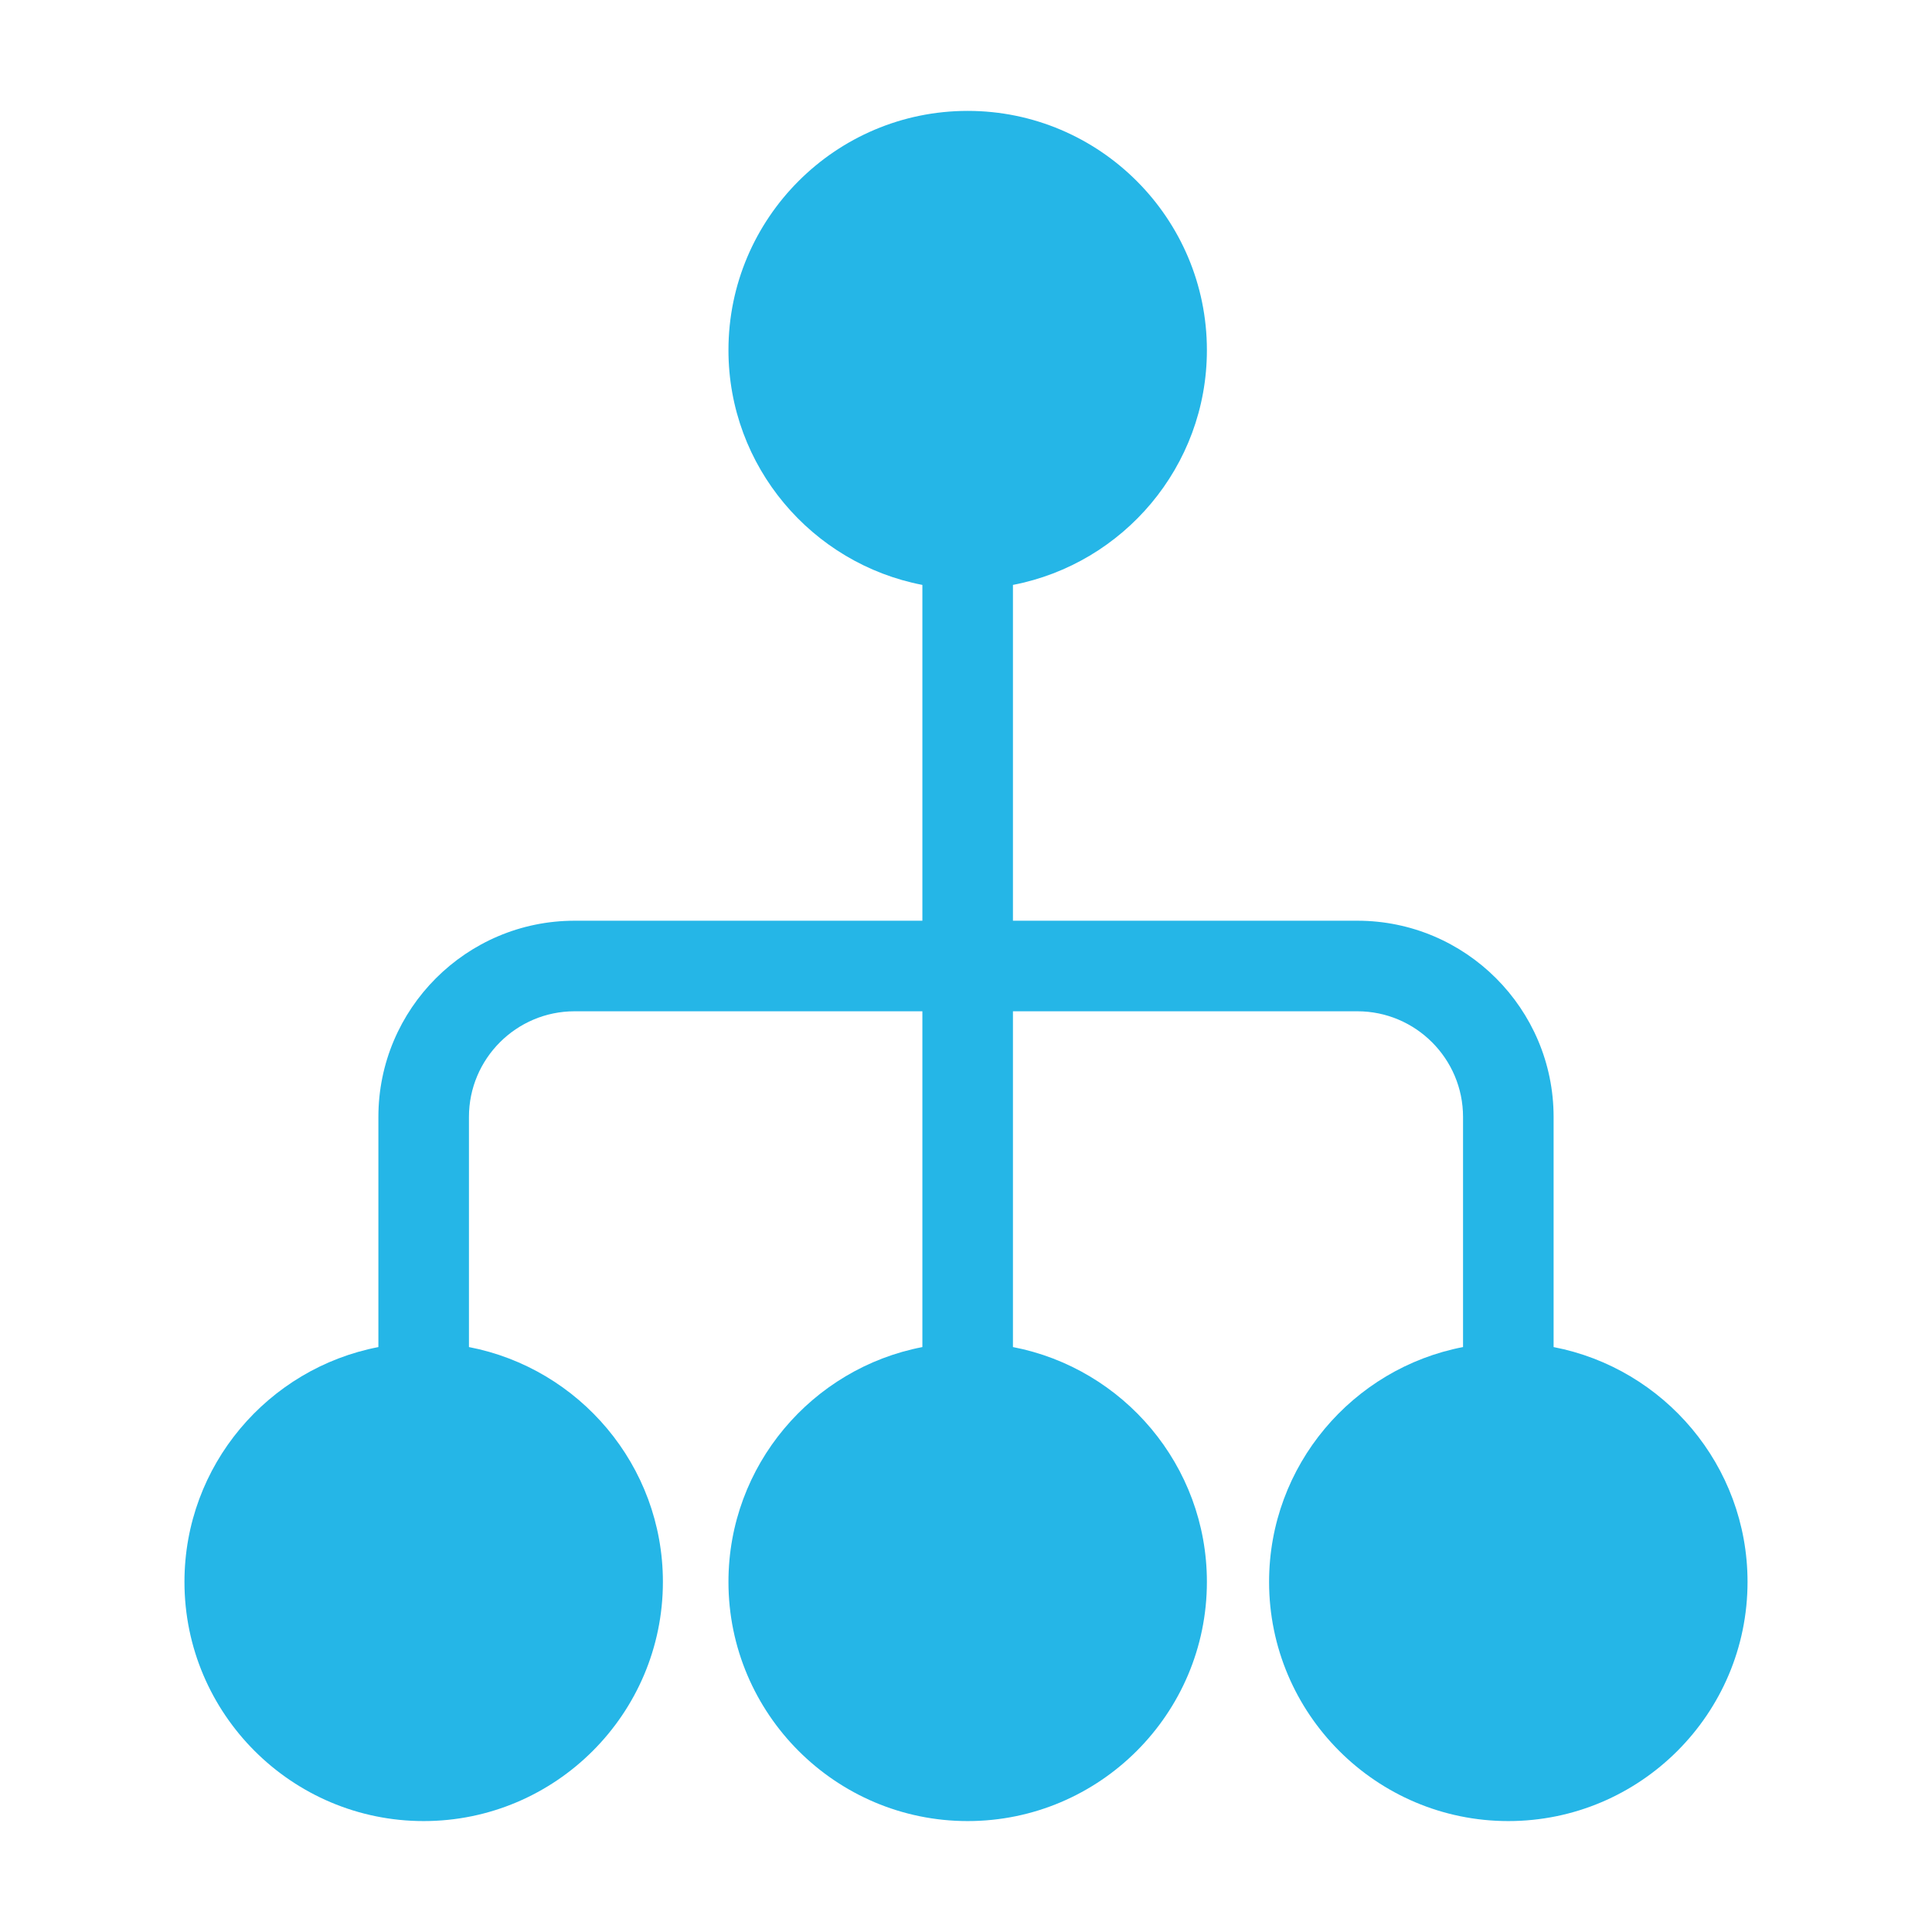 <svg class="svgicon" id="svg17" preserveAspectRatio="xMidYMid meet" xmlns="http://www.w3.org/2000/svg" viewBox="0 0 128 128"><style> #svg17 path, #svg17 circle, #svg17 polygon, #svg17 rect { fill: rgb(37, 182, 231) } #svg17 defs &gt; path { fill: none }  #svg17 path[fill="none"], #svg17 circle[fill="none"], #svg17 polygon[fill="none"], #svg17 rect[fill="none"] { fill: none } </style><style type="text/css"> #svg17 .st0{fill:rgb(37, 182, 231);} </style><path class="st0" d="M102.93,89.247V74c0-7.168-5.832-13-13-13H67.11V38.752c7.309-1.407,12.85-7.843,12.85-15.555 c0-8.739-7.11-15.85-15.85-15.85c-8.738,0-15.848,7.11-15.848,15.85c0,7.712,5.54,14.147,12.848,15.555V61H38.069 c-7.169,0-13,5.832-13,13v15.247c-7.308,1.407-12.848,7.843-12.848,15.556c0,8.738,7.109,15.848,15.848,15.848 c8.739,0,15.85-7.109,15.85-15.848c0-7.713-5.541-14.149-12.85-15.557V74c0-3.859,3.14-7,7-7H61.11v22.247 c-7.308,1.407-12.848,7.843-12.848,15.556c0,8.738,7.109,15.848,15.848,15.848c8.739,0,15.85-7.109,15.85-15.848 c0-7.713-5.541-14.149-12.85-15.557V67h22.82c3.859,0,7,3.141,7,7v15.246c-7.309,1.407-12.85,7.844-12.85,15.557 c0,8.738,7.11,15.848,15.85,15.848s15.849-7.109,15.849-15.848C115.779,97.09,110.239,90.655,102.93,89.247z"></path></svg>